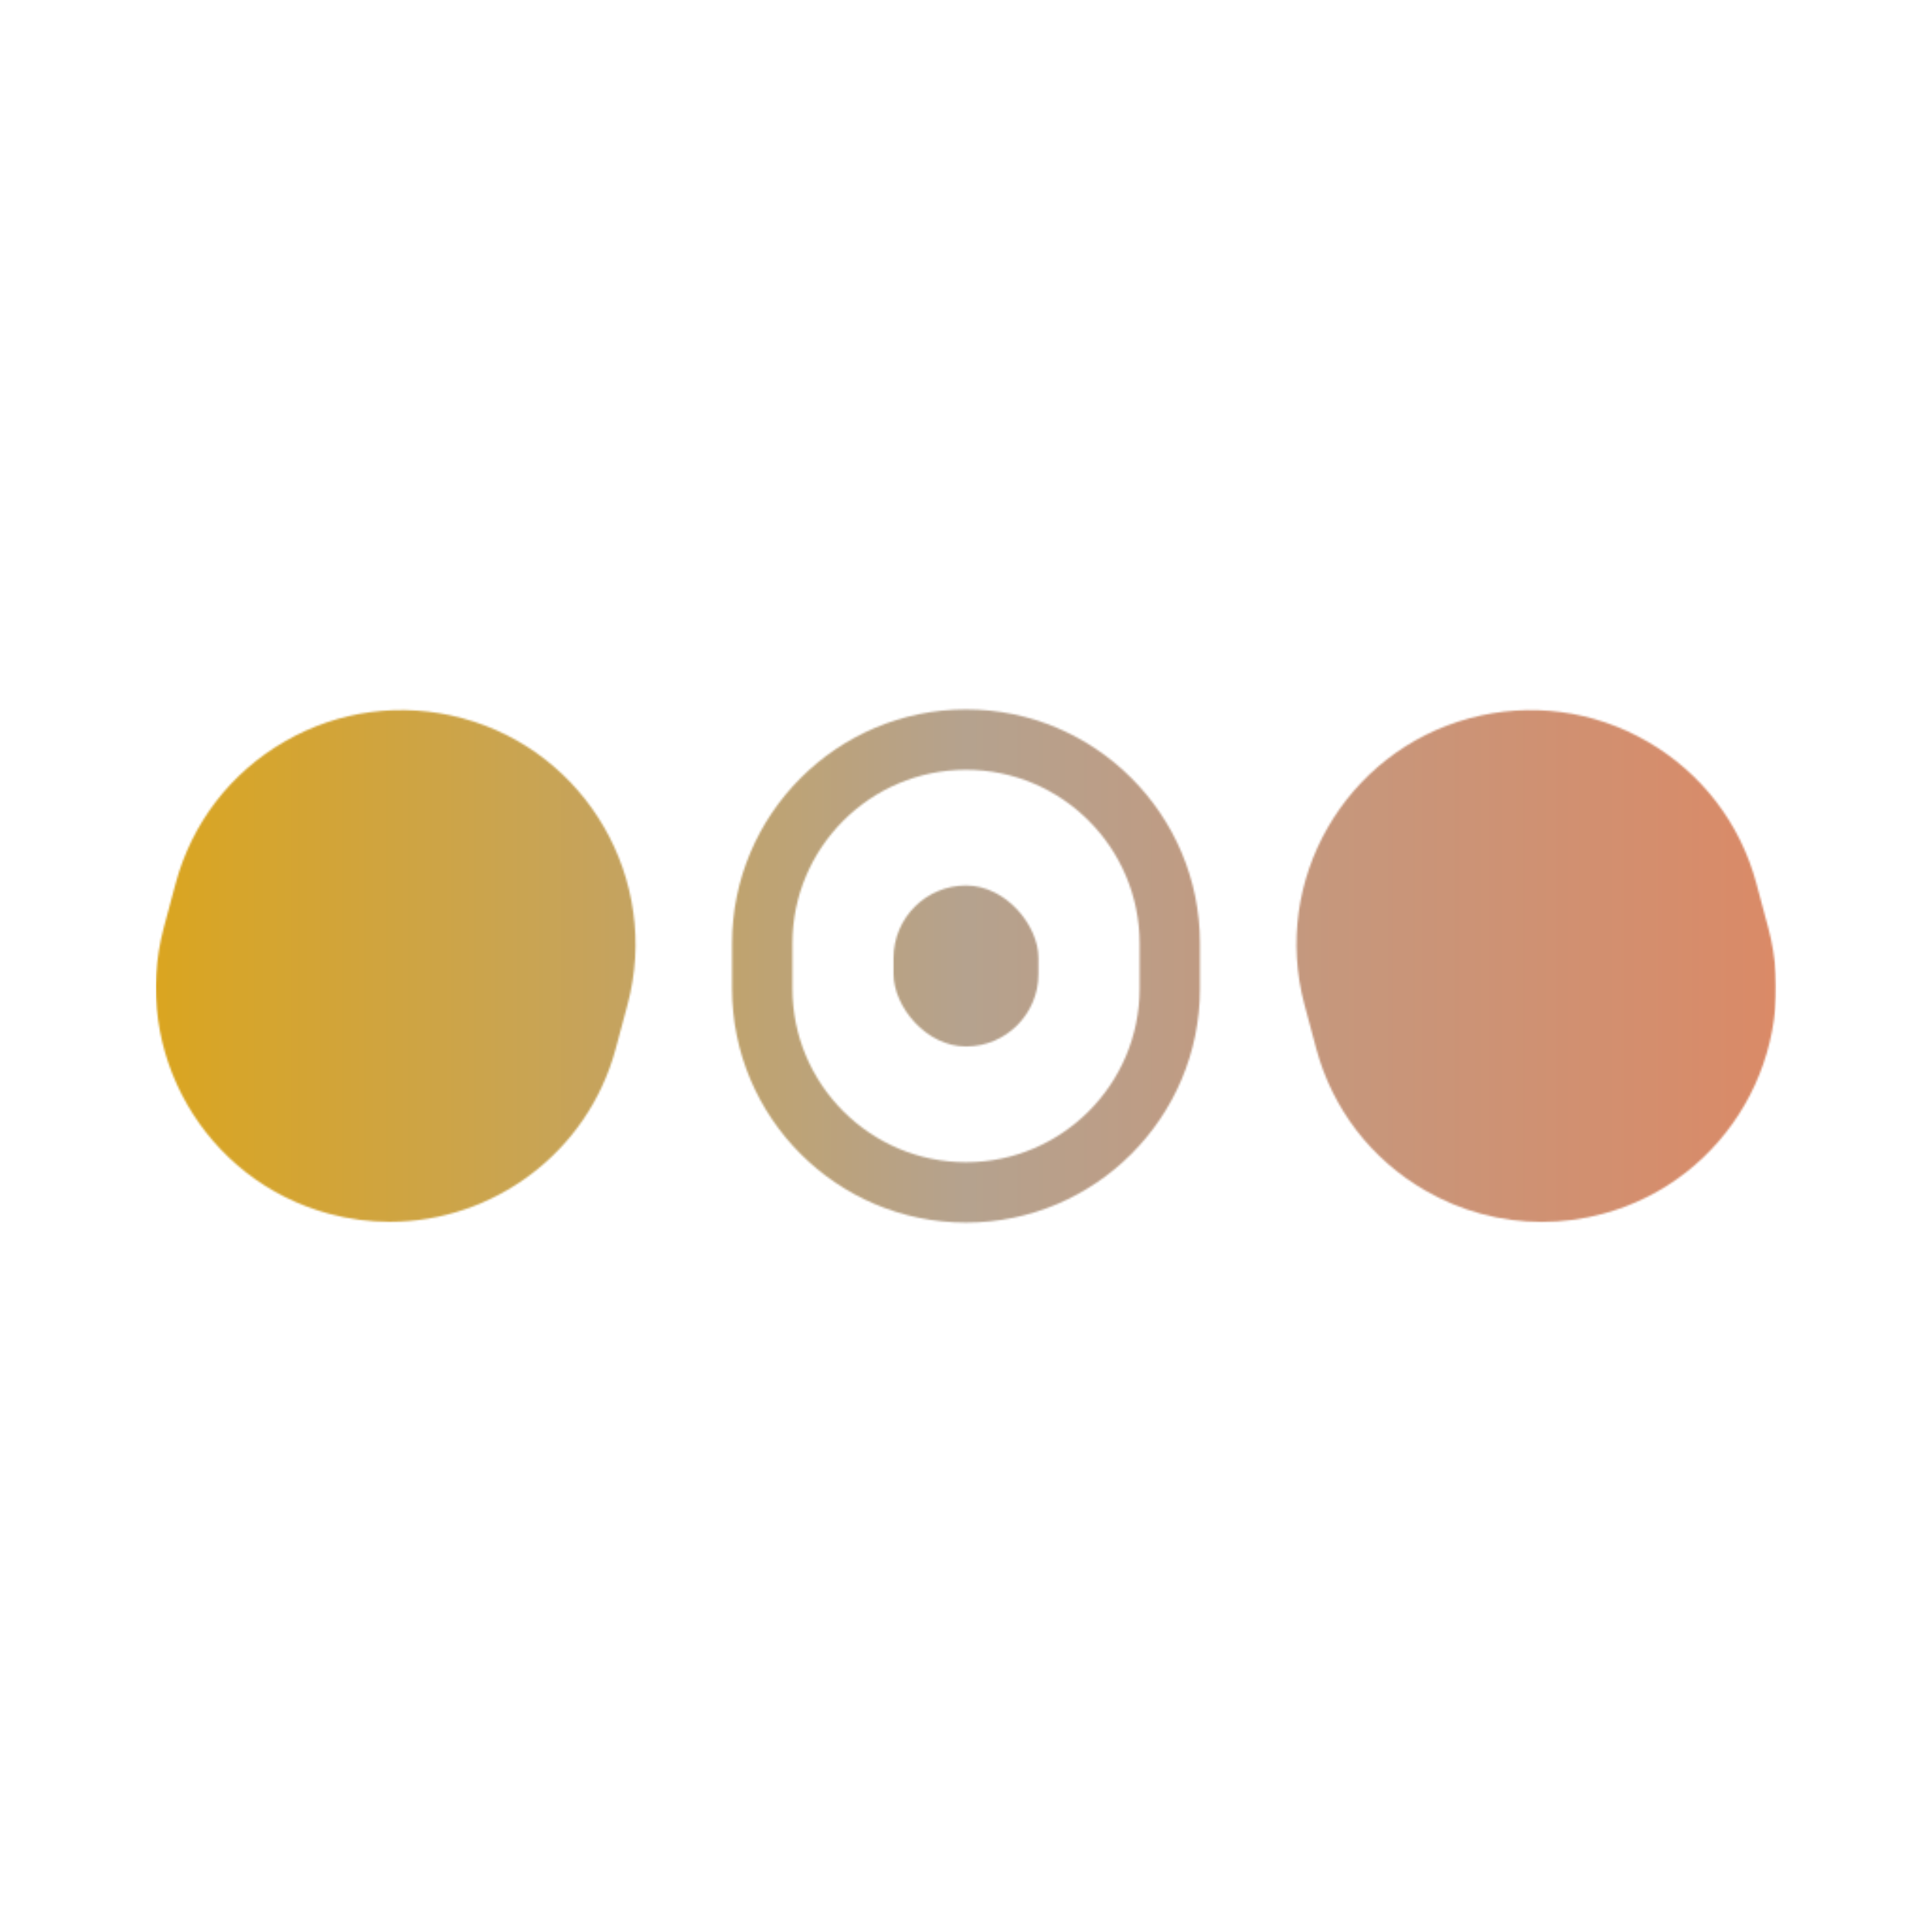 <?xml version="1.0" encoding="UTF-8"?>
<svg id="uuid-96dc5e89-296a-4f64-aee1-3100a8dcefca" data-name="Grid" xmlns="http://www.w3.org/2000/svg" xmlns:xlink="http://www.w3.org/1999/xlink" viewBox="0 0 1024 1024">
  <defs>
    <filter id="uuid-f866845b-42dd-43ac-9271-492eb8fabbc7" x="82.61" y="82.61" width="858.78" height="858.78" color-interpolation-filters="sRGB" filterUnits="userSpaceOnUse">
      <feColorMatrix result="cm" values="-1 0 0 0 1 0 -1 0 0 1 0 0 -1 0 1 0 0 0 1 0"/>
    </filter>
    <mask id="uuid-02bb0e73-95a1-4ace-abb2-47fe84bf2f4b" data-name="mask" x="82.61" y="82.61" width="858.78" height="858.78" maskUnits="userSpaceOnUse">
      <g filter="url(#uuid-f866845b-42dd-43ac-9271-492eb8fabbc7)">
        <g>
          <path d="M244.93,380.63c-32-8.57-65.41-4.17-94.09,12.39-28.68,16.56-49.2,43.3-57.78,75.29l-6.21,23.18c-17.7,66.04,21.64,134.17,87.68,151.87,10.71,2.87,21.47,4.24,32.06,4.24,54.74,0,104.98-36.59,119.8-91.92l6.21-23.18c17.7-66.04-21.64-134.17-87.68-151.87Z" fill="#222325"/>
          <path d="M937.15,491.5l-6.21-23.18c-8.57-31.99-29.09-58.73-57.77-75.29s-62.1-20.96-94.09-12.39c-66.04,17.7-105.38,85.82-87.68,151.87l6.21,23.18c8.57,31.99,29.09,58.73,57.78,75.29,19.11,11.03,40.31,16.67,61.8,16.67,10.77,0,21.61-1.42,32.29-4.28,66.04-17.7,105.38-85.82,87.68-151.87Z" fill="#222325"/>
          <path d="M512,376c-68.37,0-124,55.63-124,124v24c0,68.37,55.63,124,124,124s124-55.63,124-124v-24c0-68.37-55.63-124-124-124ZM604,524c0,50.73-41.27,92-92,92s-92-41.27-92-92v-24c0-50.73,41.27-92,92-92s92,41.27,92,92v24Z" fill="#222325"/>
          <rect x="473.6" y="469.33" width="76.8" height="85.33" rx="38.4" ry="38.4" fill="#222325"/>
        </g>
      </g>
    </mask>
    <linearGradient id="uuid-436da290-fdb3-45f3-893c-ba8bdc7efd80" data-name="未命名漸層 7" x1="82.61" y1="512" x2="941.39" y2="512" gradientUnits="userSpaceOnUse">
      <stop offset="0" stop-color="#daa520"/>
      <stop offset=".5" stop-color="#b5a28e"/>
      <stop offset="1" stop-color="#da8a67"/>
    </linearGradient>
  </defs>
  <g mask="url(#uuid-02bb0e73-95a1-4ace-abb2-47fe84bf2f4b)">
    <rect x="82.61" y="82.61" width="858.78" height="858.78" fill="url(#uuid-436da290-fdb3-45f3-893c-ba8bdc7efd80)"/>
  </g>
</svg>